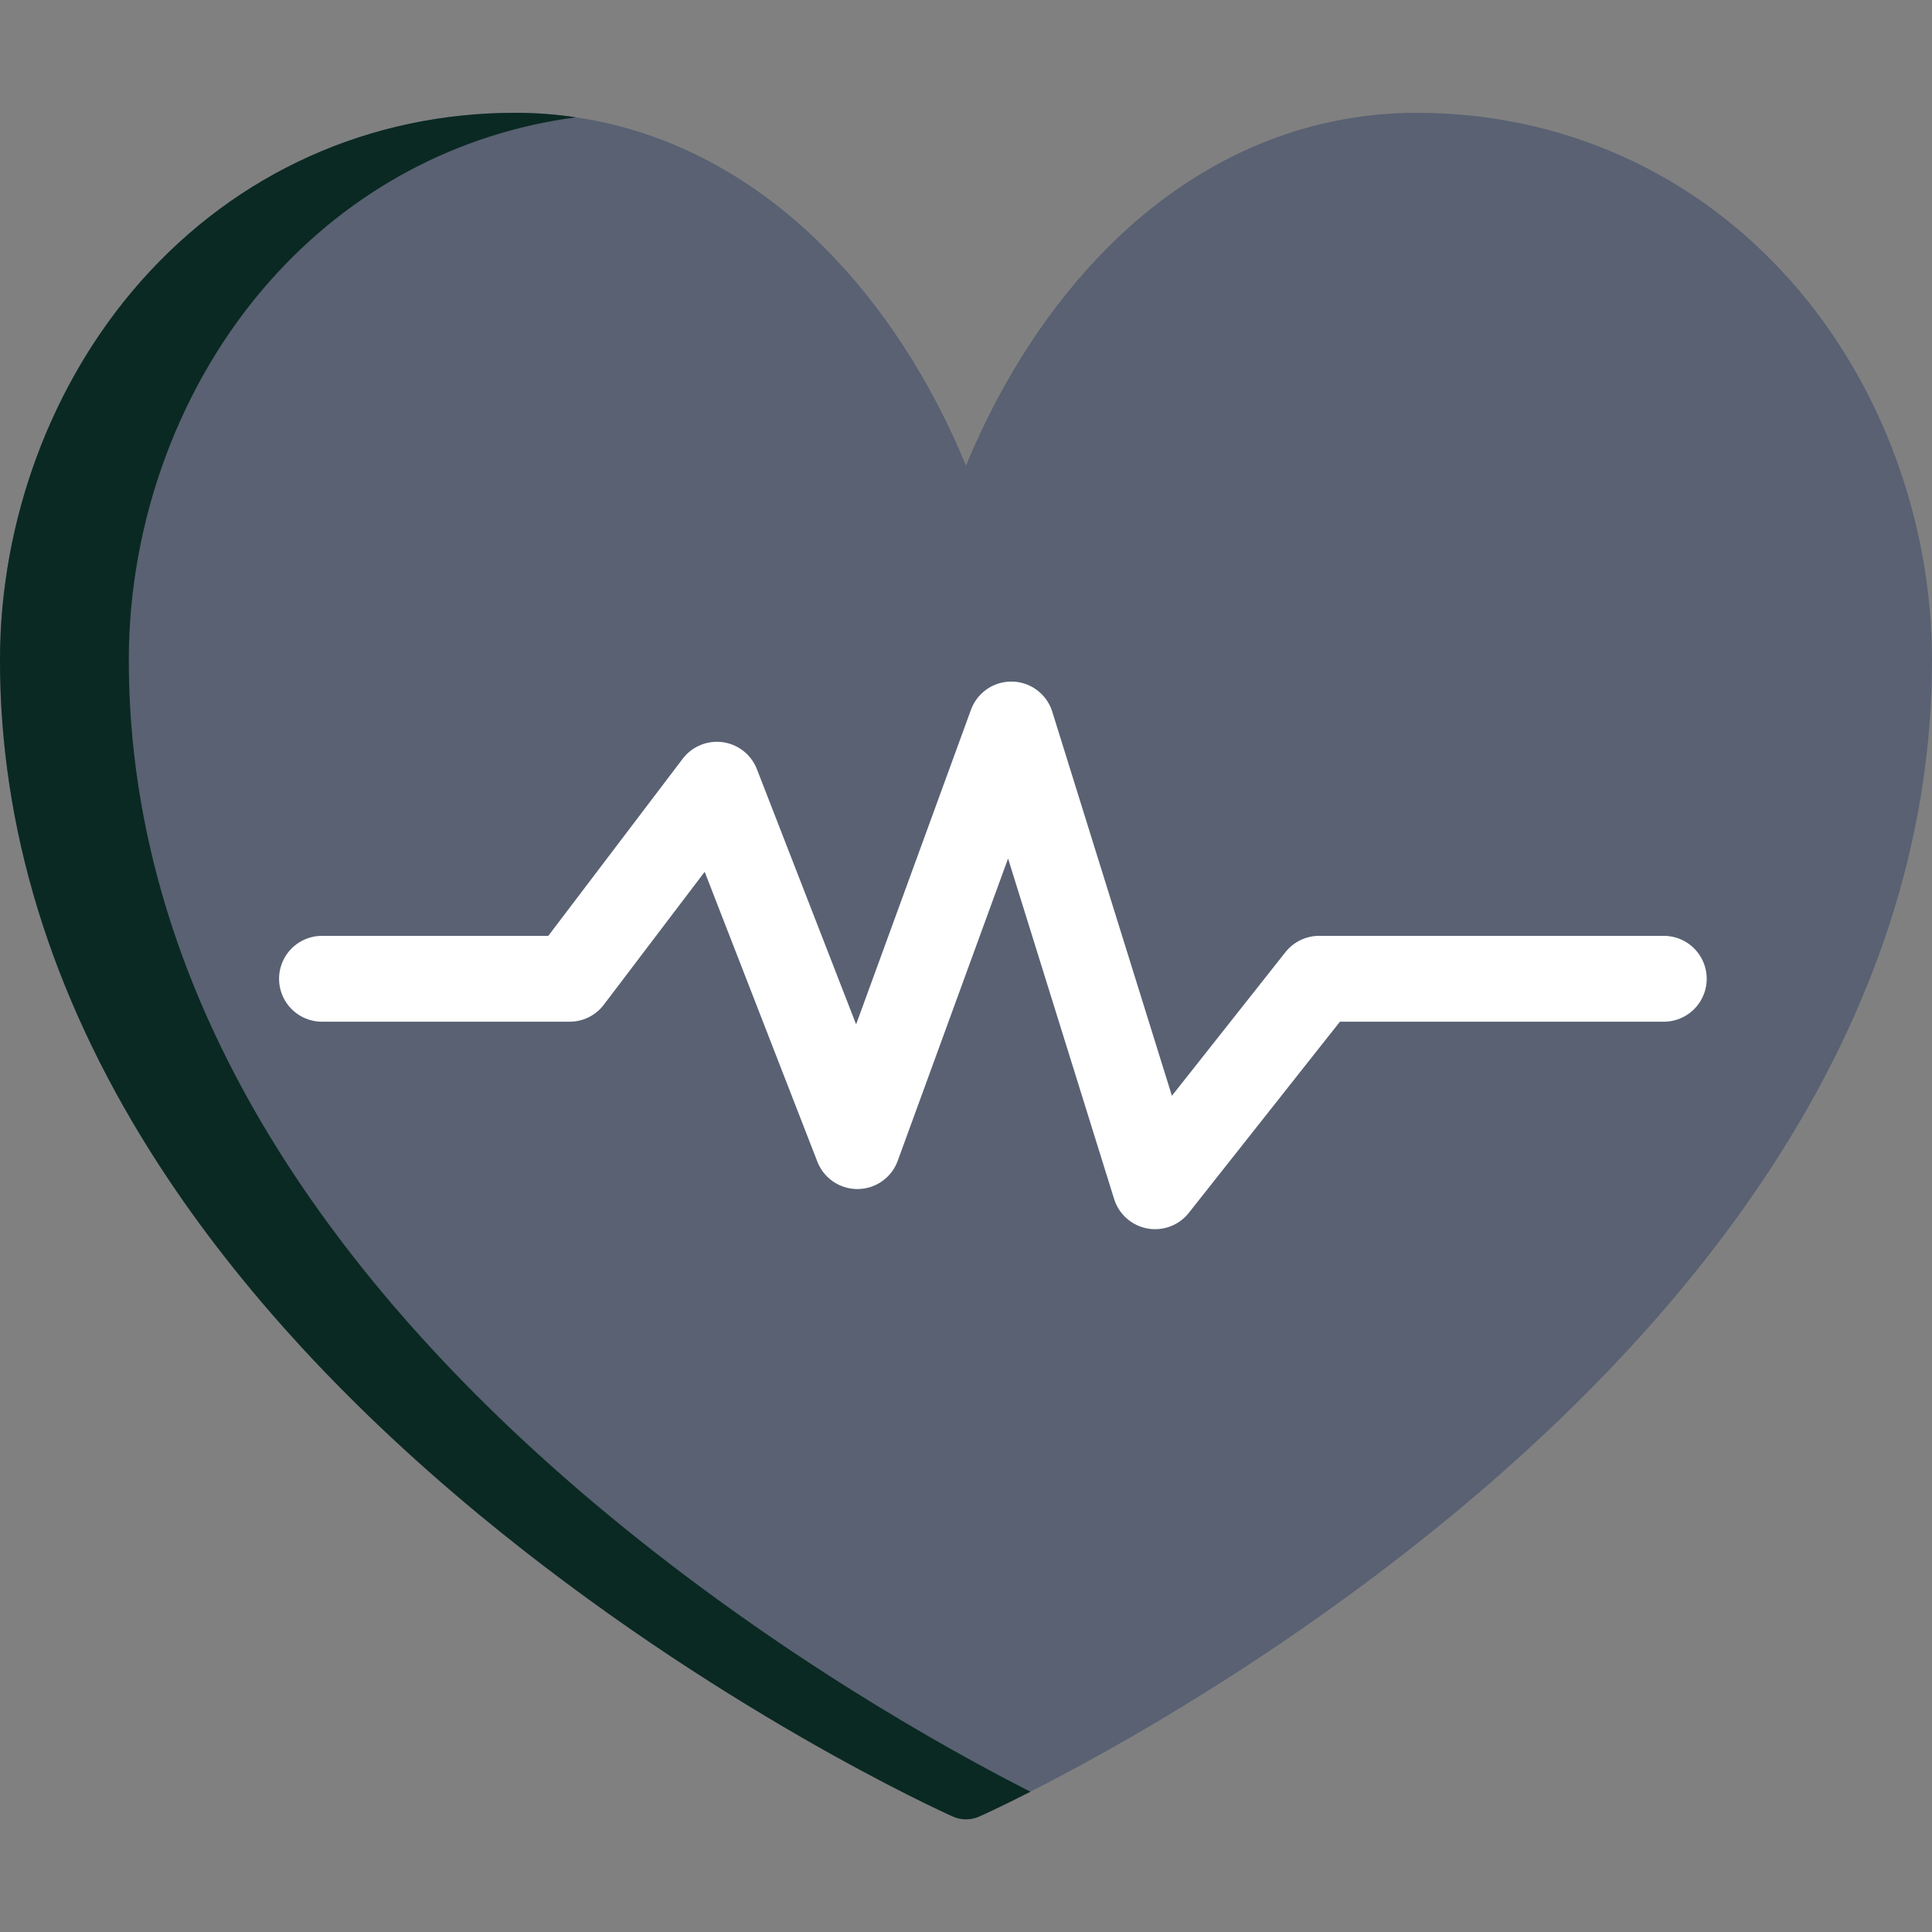 <svg width="18" height="18" viewBox="0 0 18 18" fill="none" xmlns="http://www.w3.org/2000/svg">
<rect x="0" y="0" width="18" height="18" fill="#808080" stroke="none"/>
<path d="M16.687 2.62C15.791 1.608 14.553 1.051 13.2 1.051C12.137 1.051 11.143 1.483 10.325 2.301C9.78 2.847 9.329 3.541 9 4.338C8.671 3.541 8.22 2.847 7.675 2.301C6.857 1.483 5.863 1.051 4.8 1.051C3.447 1.051 2.209 1.608 1.313 2.62C0.479 3.562 0 4.849 0 6.151C0 7.714 0.473 9.256 1.406 10.736C2.144 11.907 3.171 13.041 4.459 14.107C6.64 15.912 8.787 16.884 8.877 16.924C8.955 16.959 9.045 16.959 9.123 16.924C9.213 16.884 11.36 15.912 13.541 14.107C14.829 13.041 15.856 11.907 16.594 10.736C17.527 9.256 18 7.714 18 6.151C18 4.849 17.521 3.562 16.687 2.62Z" fill="#596173"/>
<path d="M5.659 14.107C4.371 13.041 3.344 11.907 2.606 10.736C1.673 9.256 1.2 7.714 1.2 6.151C1.2 4.849 1.679 3.562 2.513 2.62C3.267 1.769 4.263 1.239 5.365 1.093C5.18 1.065 4.991 1.051 4.8 1.051C3.447 1.051 2.209 1.608 1.313 2.62C0.479 3.562 0 4.849 0 6.151C0 7.714 0.473 9.256 1.406 10.736C2.144 11.907 3.171 13.041 4.459 14.107C6.64 15.912 8.787 16.884 8.877 16.924C8.955 16.959 9.045 16.959 9.123 16.924C9.147 16.914 9.319 16.836 9.6 16.693C8.833 16.303 7.255 15.428 5.659 14.107Z" fill="#0A2922"/>
<path d="M3 9.119H5.307L6.679 7.311L7.988 10.678L9.422 6.75L10.762 11.052L12.29 9.119H15.501" stroke="white" stroke-width="0.8" stroke-linecap="round" stroke-linejoin="round"/>
</svg>
